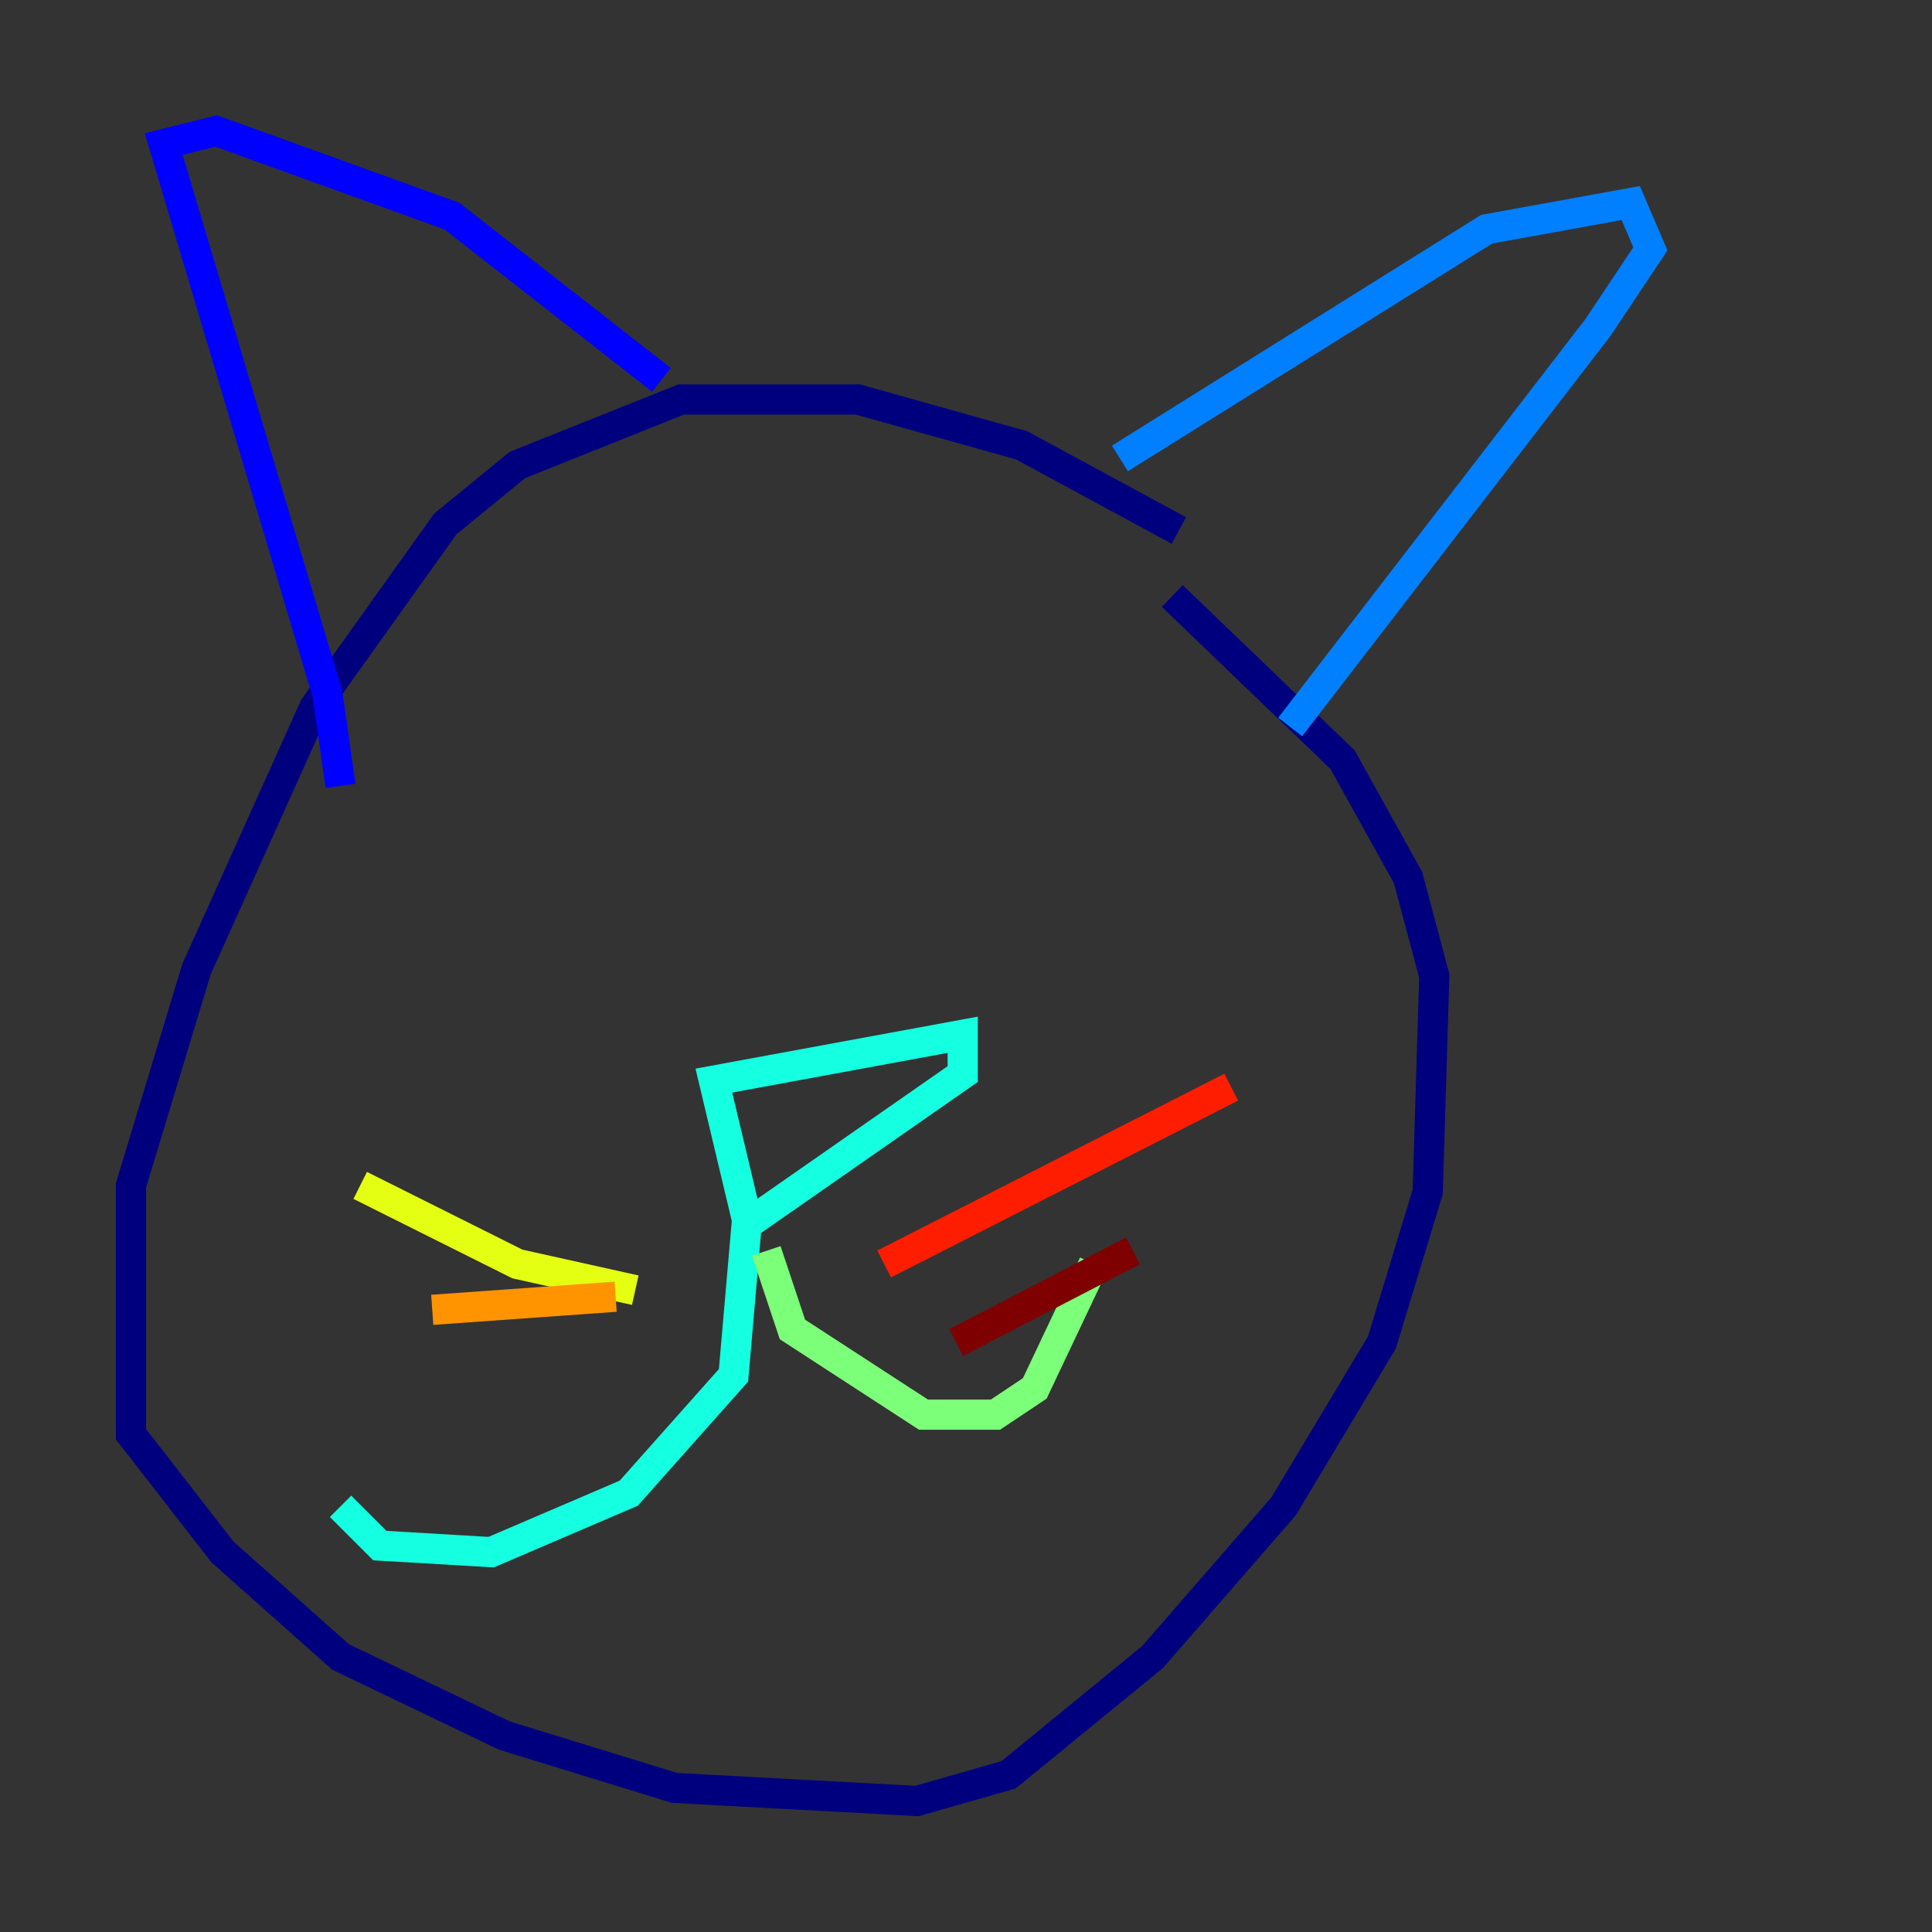 <?xml version="1.0" encoding="utf-8" ?>
<svg baseProfile="tiny" height="128" version="1.2" viewBox="0,0,128,128" width="128" xmlns="http://www.w3.org/2000/svg" xmlns:ev="http://www.w3.org/2001/xml-events" xmlns:xlink="http://www.w3.org/1999/xlink"><rect x="0" y="0" width="128" height="128" fill="#333333" stroke="none"/><defs /><polyline fill="none" points="78.102,35.146 67.688,29.505 56.841,26.468 45.125,26.468 34.278,30.807 29.505,34.712 20.827,46.861 13.017,64.217 8.678,78.536 8.678,95.024 14.752,102.834 22.563,109.776 33.41,114.983 44.691,118.454 60.746,119.322 66.82,117.586 76.366,109.776 85.044,99.797 91.552,88.949 94.59,78.969 95.024,64.651 93.288,58.142 88.949,50.332 77.668,39.485" stroke="#00007f" stroke-width="2" /><polyline fill="none" points="22.563,52.068 21.695,45.993 10.848,9.546 14.319,8.678 29.939,14.319 43.824,25.166" stroke="#0000ff" stroke-width="2" /><polyline fill="none" points="74.197,30.373 98.495,15.186 108.041,13.451 109.342,16.488 105.871,21.695 85.478,48.163" stroke="#0080ff" stroke-width="2" /><polyline fill="none" points="49.464,80.705 47.295,71.593 63.783,68.556 63.783,71.159 49.464,81.139 48.597,91.119 41.654,98.929 32.542,102.834 25.166,102.4 22.563,99.797" stroke="#15ffe1" stroke-width="2" /><polyline fill="none" points="50.766,82.875 52.502,88.081 61.18,93.722 65.953,93.722 68.556,91.986 72.461,83.742" stroke="#7cff79" stroke-width="2" /><polyline fill="none" points="42.088,85.478 34.278,83.742 23.864,78.536" stroke="#e4ff12" stroke-width="2" /><polyline fill="none" points="40.786,85.912 28.637,86.78" stroke="#ff9400" stroke-width="2" /><polyline fill="none" points="58.576,83.742 81.573,72.027" stroke="#ff1d00" stroke-width="2" /><polyline fill="none" points="63.349,88.949 75.064,82.875" stroke="#7f0000" stroke-width="2" /></svg>
